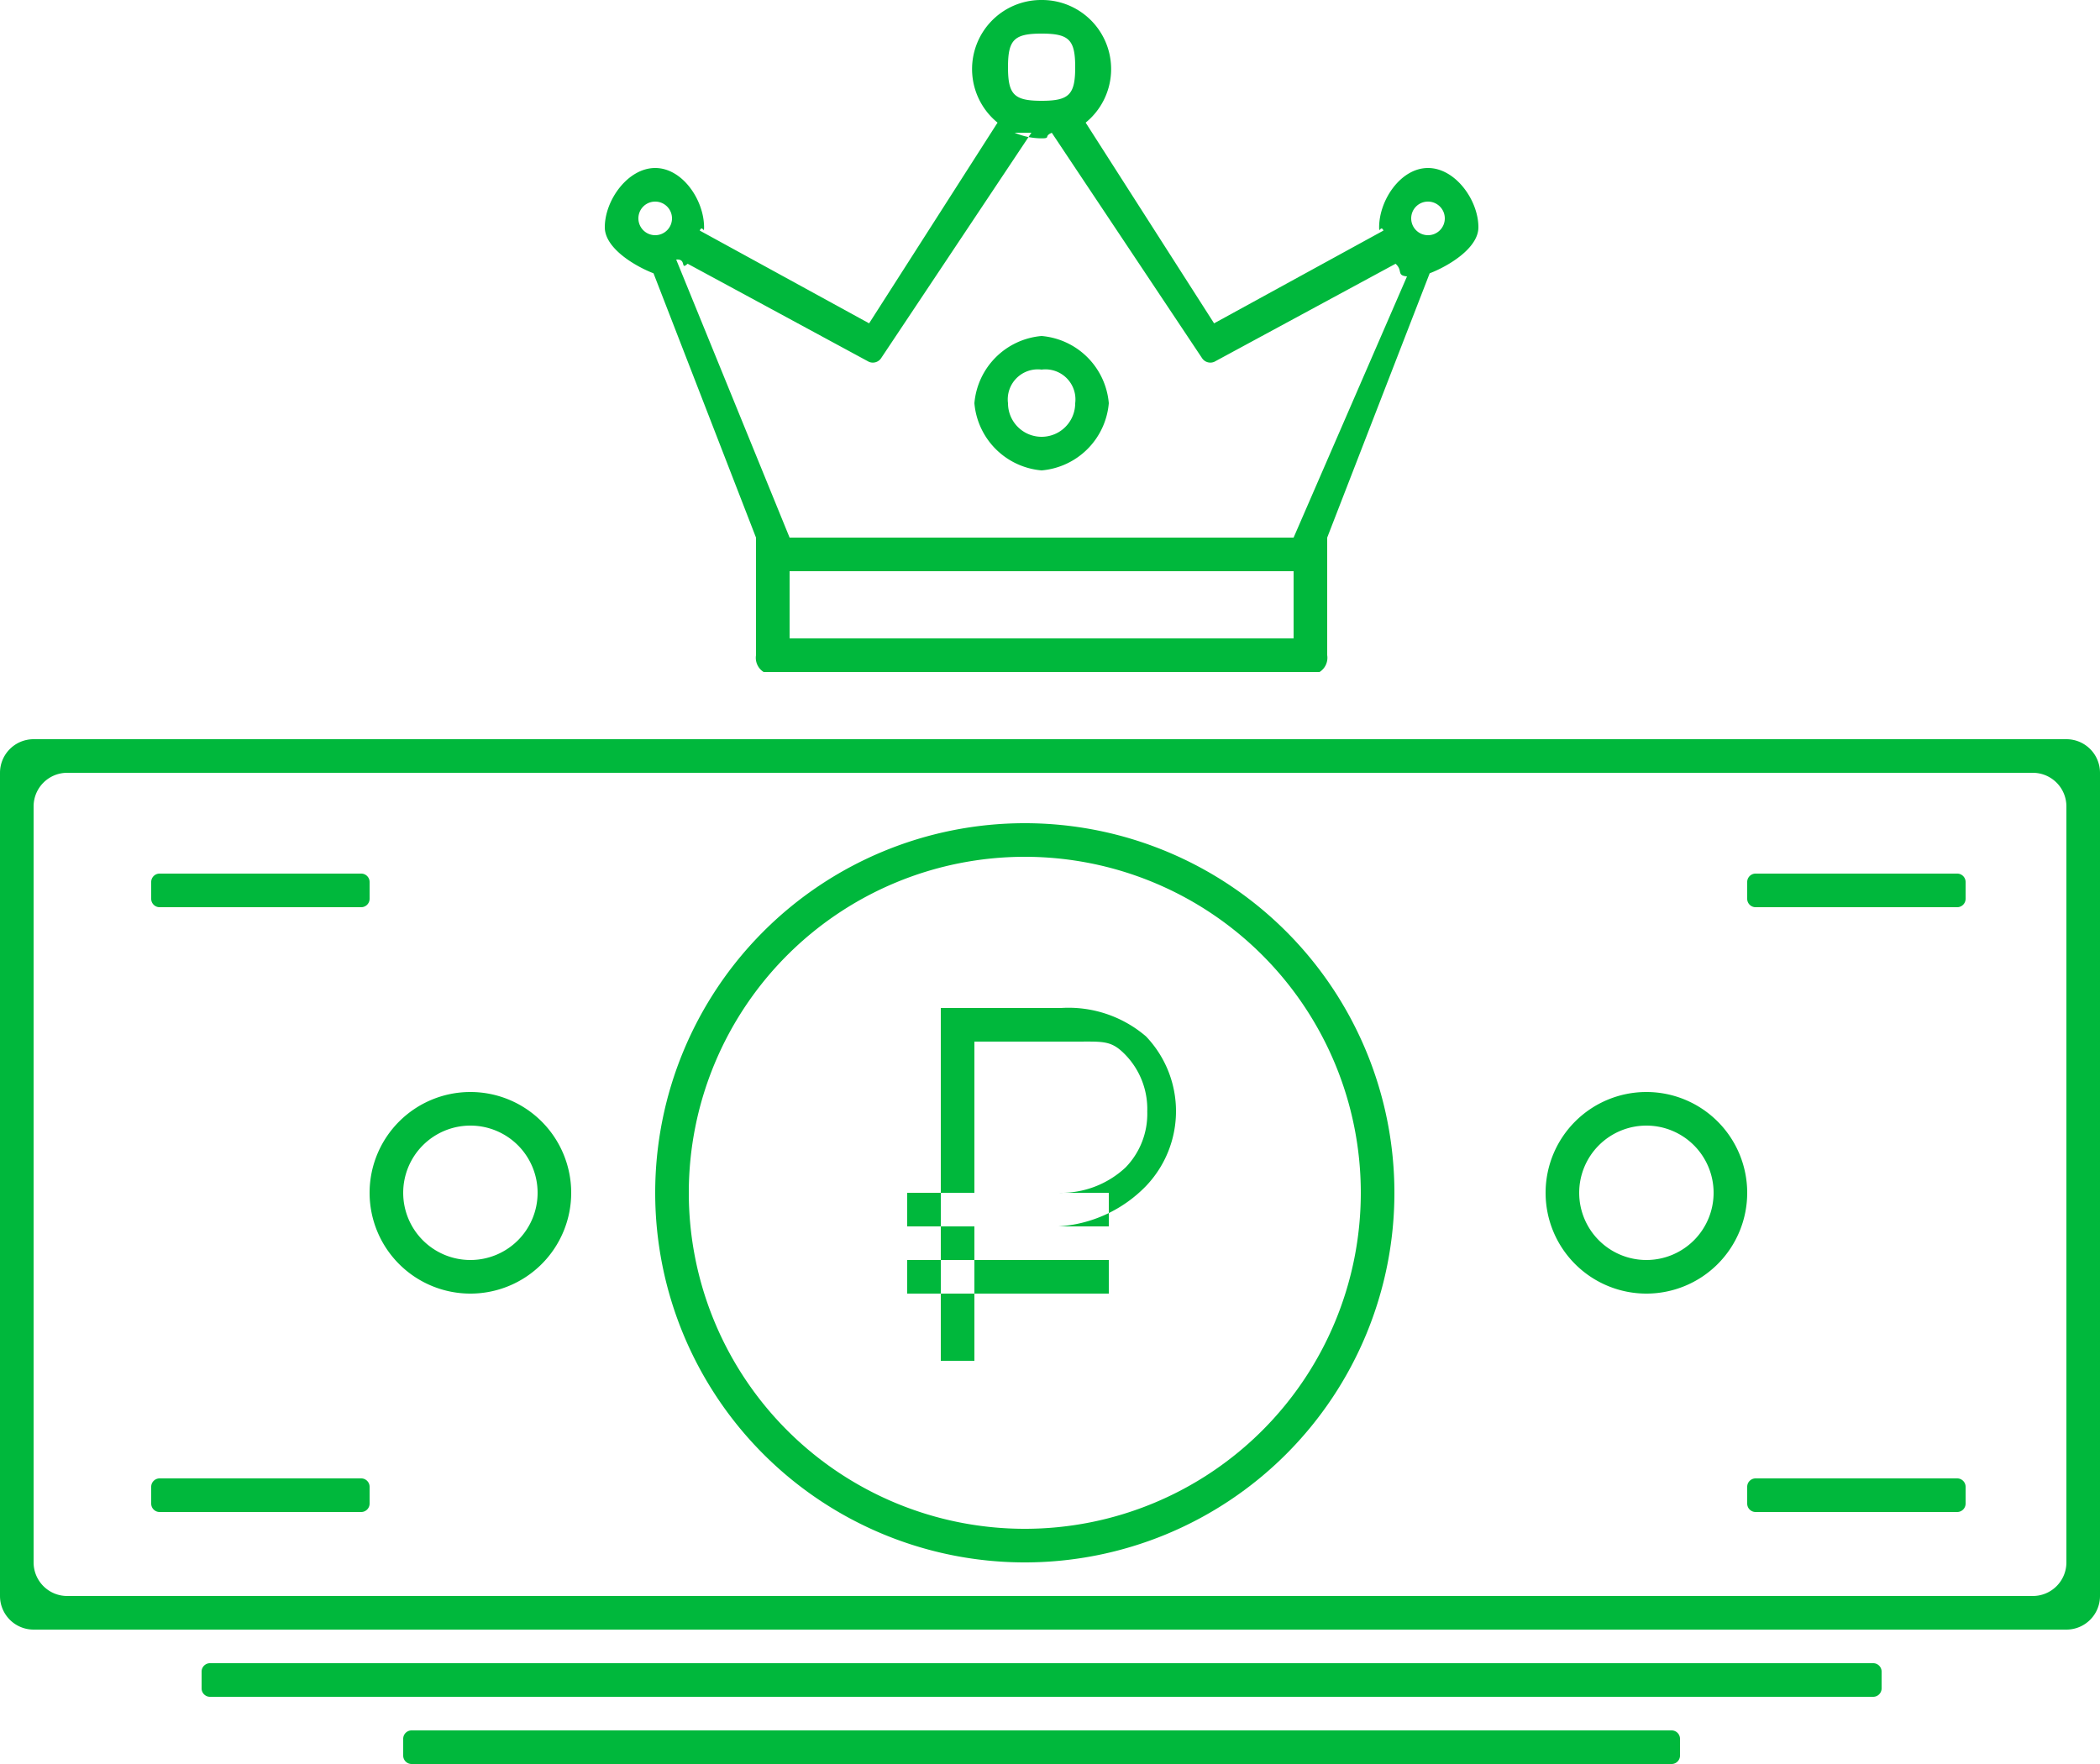 <svg xmlns="http://www.w3.org/2000/svg" width="125" height="105" viewBox="0 0 125 105">
  <defs>
    <style>
      .cls-1 {
        fill: #00b83c;
        fill-rule: evenodd;
      }
    </style>
  </defs>
  <path id="Иконка" class="cls-1" d="M24.5,103h75a0.5,0.5,0,0,1,.5.5v1a0.5,0.5,0,0,1-.5.5h-75a0.5,0.5,0,0,1-.5-0.5v-1A0.5,0.5,0,0,1,24.5,103Zm-12-4h99a0.5,0.5,0,0,1,.5.5v1a0.5,0.5,0,0,1-.5.5h-99a0.5,0.5,0,0,1-.5-0.5v-1A0.5,0.5,0,0,1,12.5,99ZM2,44H123a2,2,0,0,1,2,2V95a2,2,0,0,1-2,2H2a2,2,0,0,1-2-2V46A2,2,0,0,1,2,44Zm2,2H121a2,2,0,0,1,2,2V93a2,2,0,0,1-2,2H4a2,2,0,0,1-2-2V48A2,2,0,0,1,4,46Zm57,3A22,22,0,1,1,39,71,22,22,0,0,1,61,49Zm0,2A20,20,0,1,1,41,71,20,20,0,0,1,61,51ZM98,65a6,6,0,1,1-6,6A6,6,0,0,1,98,65Zm0,2a4,4,0,1,1-4,4A4,4,0,0,1,98,67ZM28,65a6,6,0,1,1-6,6A6,6,0,0,1,28,65Zm0,2a4,4,0,1,1-4,4A4,4,0,0,1,28,67Zm76.5,21h12a0.5,0.5,0,0,1,.5.5v1a0.5,0.5,0,0,1-.5.5h-12a0.5,0.5,0,0,1-.5-0.5v-1A0.5,0.5,0,0,1,104.5,88Zm0-36h12a0.5,0.5,0,0,1,.5.5v1a0.5,0.5,0,0,1-.5.5h-12a0.5,0.5,0,0,1-.5-0.5v-1A0.5,0.5,0,0,1,104.5,52ZM9.5,88h12a0.5,0.5,0,0,1,.5.5v1a0.5,0.5,0,0,1-.5.5H9.5A0.5,0.5,0,0,1,9,89.5v-1A0.5,0.5,0,0,1,9.5,88Zm0-36h12a0.5,0.5,0,0,1,.5.5v1a0.5,0.5,0,0,1-.5.5H9.5A0.5,0.5,0,0,1,9,53.5v-1A0.5,0.5,0,0,1,9.5,52ZM63,73a7.945,7.945,0,0,0,5.211-2.4,6.445,6.445,0,0,0,0-8.913A7.081,7.081,0,0,0,63.157,60H56V81h2V73h5ZM58,62h6c1.711,0,2.151-.084,3.006.805a4.643,4.643,0,0,1,1.283,3.353,4.575,4.575,0,0,1-1.283,3.325A5.607,5.607,0,0,1,63,71H58V62ZM54,75H66v2H54V75Zm0-4H66v2H54V71ZM62,0a4.111,4.111,0,0,0-2.622,7.3L51.733,19.246,41.651,13.724c0.165-.366.258,0.23,0.258-0.195C41.909,11.912,40.625,10,39,10s-3,1.912-3,3.529c0,1.248,1.795,2.314,2.9,2.739L45,32v7a1,1,0,0,0,.455,1H78.545A1,1,0,0,0,79,39V32l6.1-15.732c1.107-.425,2.9-1.492,2.9-2.739C88,11.912,86.625,10,85,10s-2.909,1.912-2.909,3.529c0,0.425.094-.171,0.258,0.195L72.267,19.246,64.622,7.3A4.111,4.111,0,0,0,62,0Zm0,2c1.639,0,2,.369,2,2s-0.361,2-2,2-2-.369-2-2S60.361,2,62,2ZM60.393,7.9A4.122,4.122,0,0,0,62,8.235c0.569,0,.112-0.122.607-0.331l8.94,13.408a0.592,0.592,0,0,0,.739.221L83.07,15.7c0.455,0.412.037,0.688,0.68,0.754L77,32H47L40.25,15.452c0.643-.066.225,0.659,0.68,0.246l10.784,5.835a0.592,0.592,0,0,0,.739-0.221L61.393,7.9h-1ZM39,12a1,1,0,1,1-1,1A0.995,0.995,0,0,1,39,12Zm46,0a1,1,0,1,1-1,1A0.995,0.995,0,0,1,85,12ZM62,20a4.391,4.391,0,0,0-4,4,4.391,4.391,0,0,0,4,4,4.391,4.391,0,0,0,4-4A4.391,4.391,0,0,0,62,20Zm0,2a1.787,1.787,0,0,1,2,2,2,2,0,0,1-4,0A1.787,1.787,0,0,1,62,22ZM47,34H77v4H47V34Z"/>
</svg>
